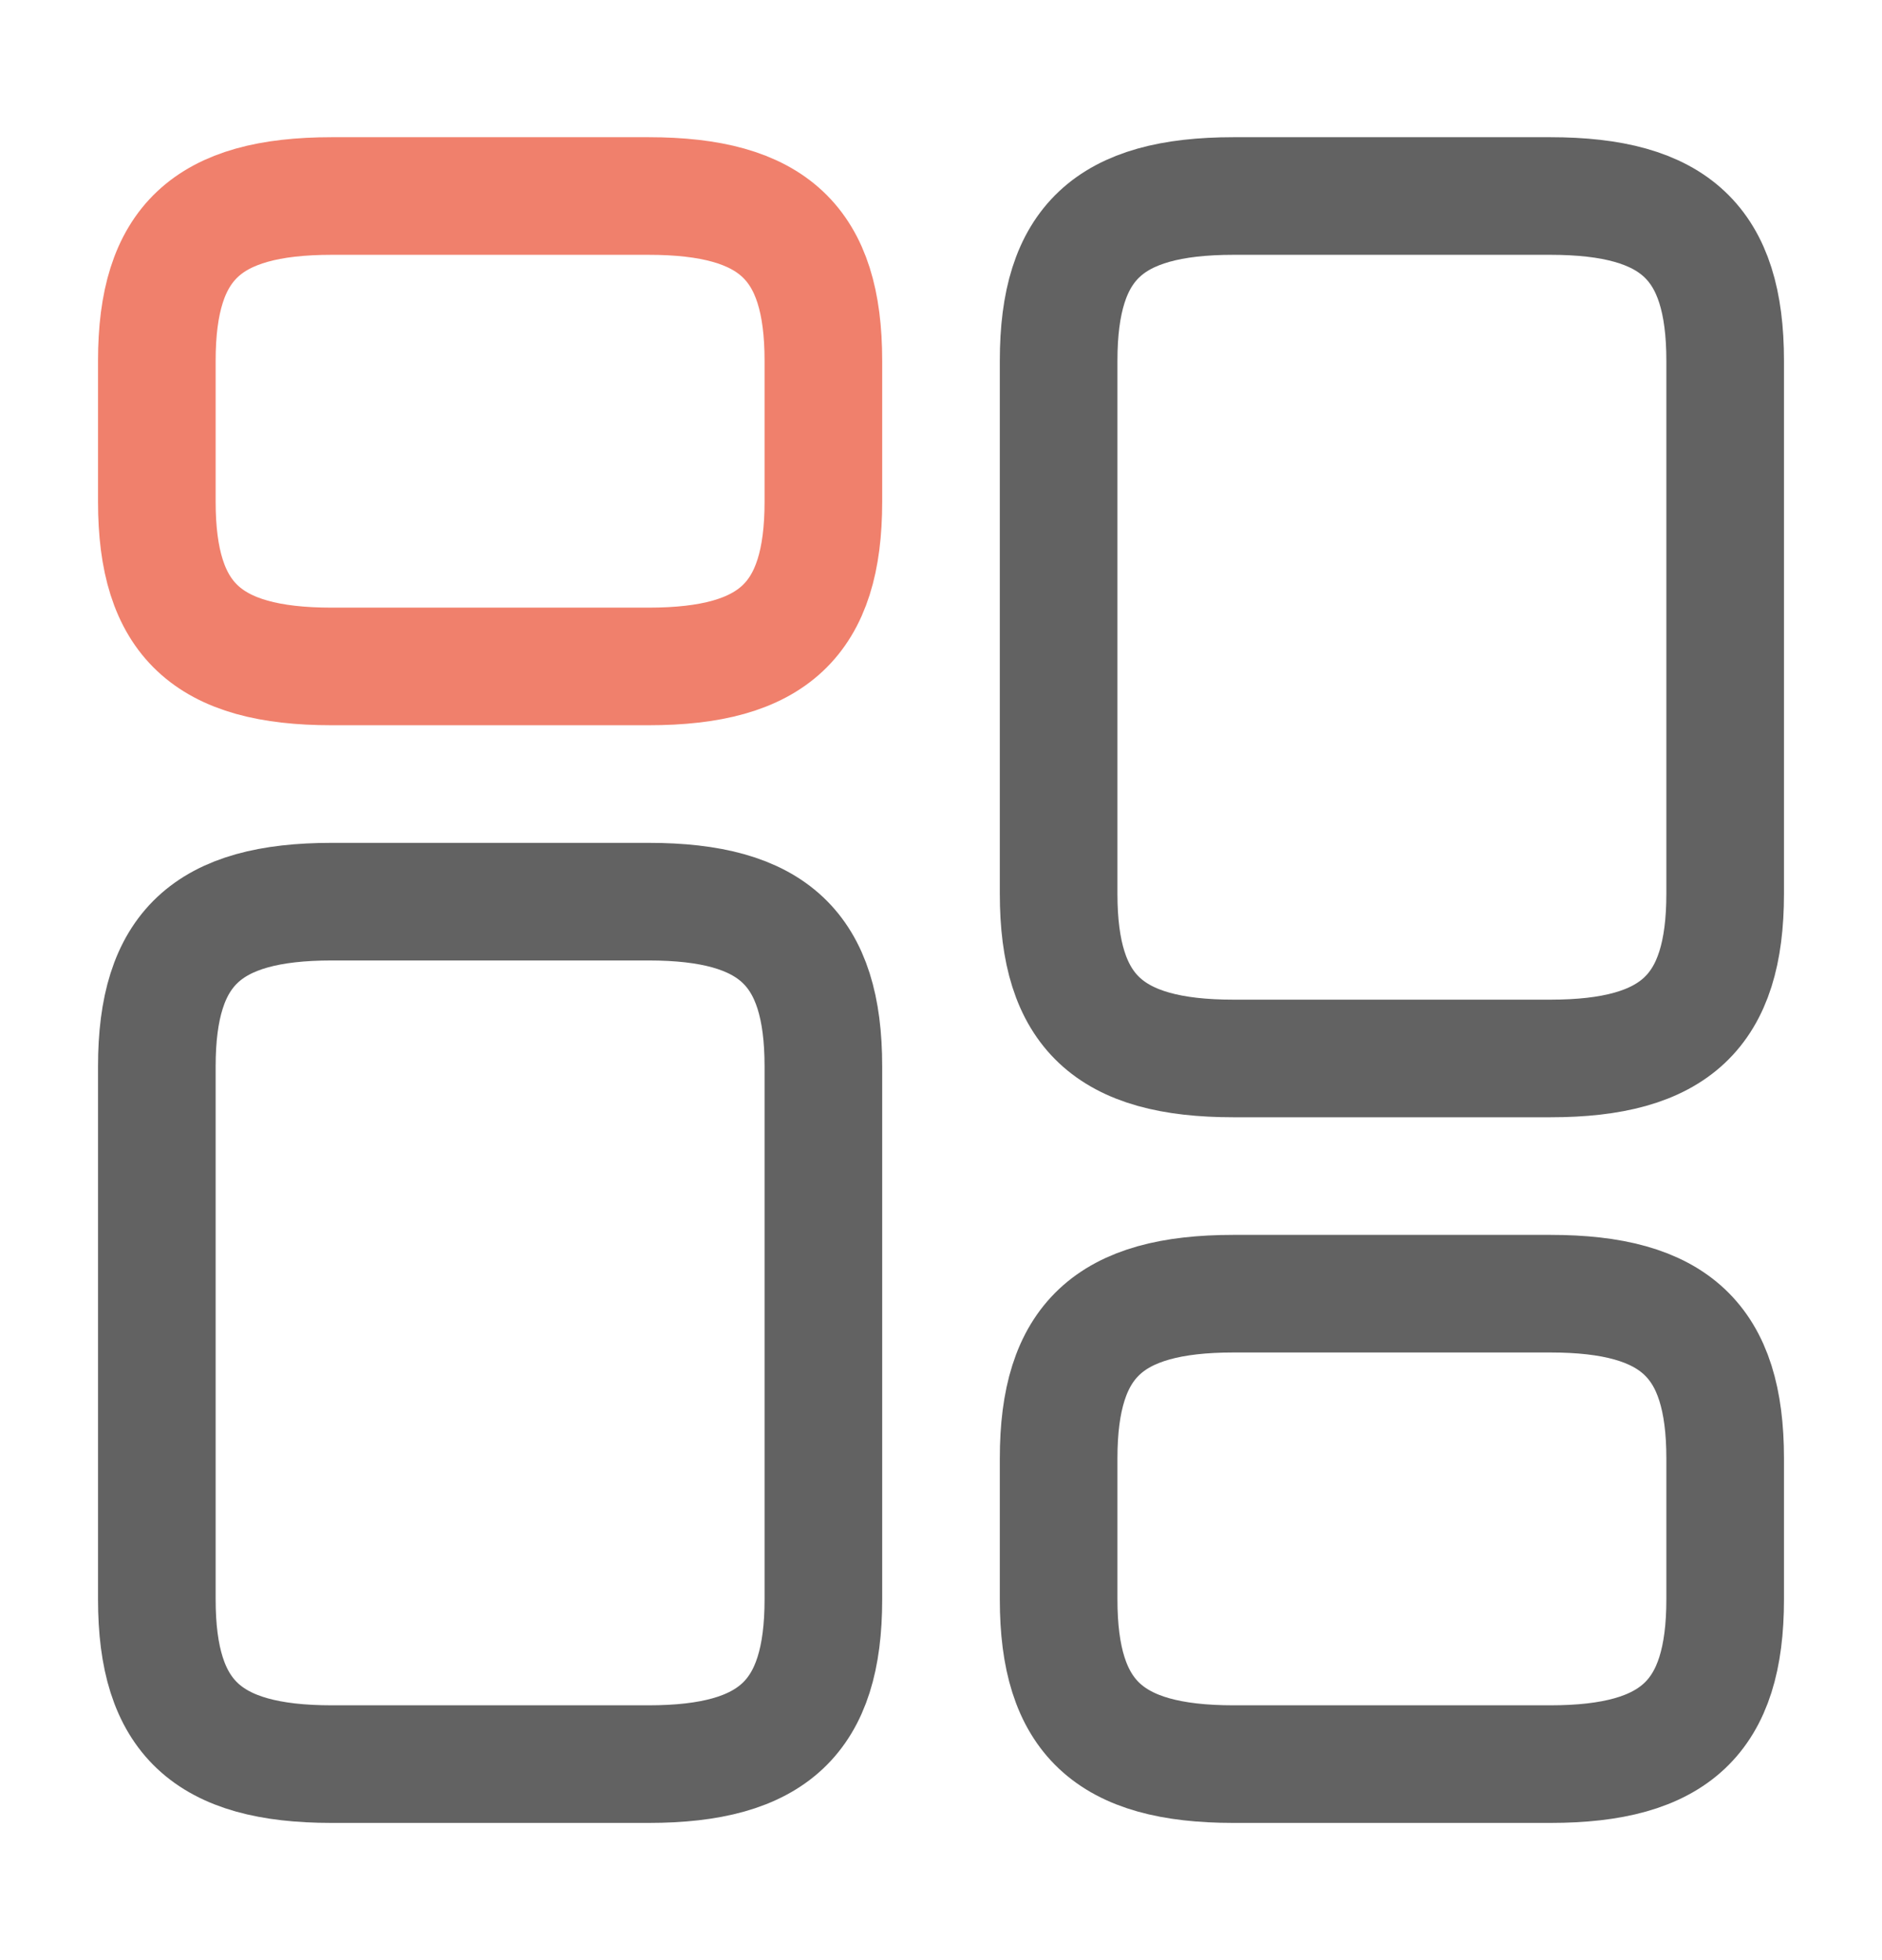 <svg width="24" height="25" viewBox="0 0 24 25" fill="none" xmlns="http://www.w3.org/2000/svg">
<path d="M22 11.4V4.6C22 3.1 21.36 2.5 19.77 2.5H15.73C14.14 2.5 13.5 3.1 13.5 4.6V11.4C13.5 12.9 14.14 13.5 15.73 13.5H19.77C21.36 13.5 22 12.9 22 11.4Z" stroke="#626262" stroke-width="1.5" stroke-linecap="round" stroke-linejoin="round"/>
<path d="M22 20.4V18.6C22 17.1 21.36 16.5 19.77 16.5H15.73C14.14 16.5 13.5 17.1 13.5 18.6V20.4C13.5 21.9 14.14 22.5 15.73 22.5H19.77C21.36 22.5 22 21.9 22 20.4Z" stroke="#626262" stroke-width="1.5" stroke-linecap="round" stroke-linejoin="round"/>
<path d="M10.5 13.6V20.4C10.5 21.9 9.86 22.5 8.27 22.5H4.23C2.64 22.5 2 21.9 2 20.4V13.6C2 12.1 2.64 11.5 4.23 11.5H8.27C9.86 11.5 10.5 12.1 10.5 13.6Z" stroke="#626262" stroke-width="1.5" stroke-linecap="round" stroke-linejoin="round"/>
<path d="M10.5 4.6V6.4C10.5 7.9 9.86 8.5 8.27 8.5H4.23C2.64 8.5 2 7.9 2 6.4V4.6C2 3.1 2.64 2.5 4.23 2.5H8.27C9.86 2.5 10.5 3.1 10.5 4.6Z" stroke="#F0806C" stroke-width="1.5" stroke-linecap="round" stroke-linejoin="round"/>
</svg>
